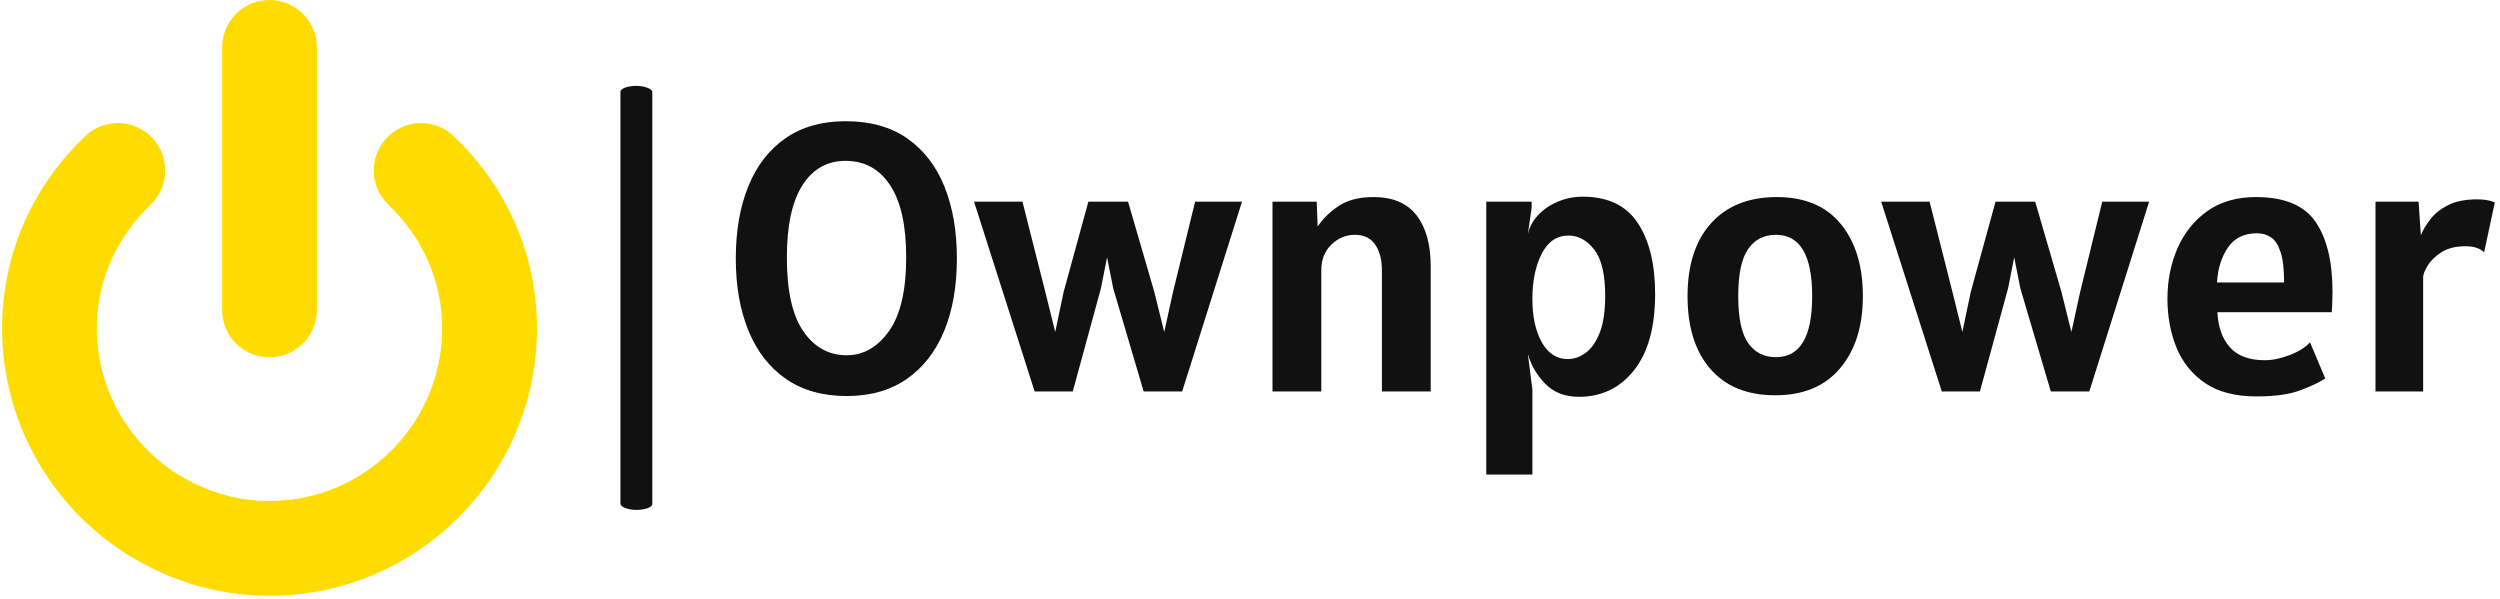 <svg xmlns="http://www.w3.org/2000/svg" version="1.1" xmlns:xlink="http://www.w3.org/1999/xlink" xmlns:svgjs="http://svgjs.dev/svgjs" width="2000" height="479" viewBox="0 0 2000 479"><g transform="matrix(1,0,0,1,-1.212,-1.189)"><svg viewBox="0 0 396 95" data-background-color="#ffffff" preserveAspectRatio="xMidYMid meet" height="479" width="2000" xmlns="http://www.w3.org/2000/svg" xmlns:xlink="http://www.w3.org/1999/xlink"><g id="tight-bounds" transform="matrix(1,0,0,1,0.24,0.236)"><svg viewBox="0 0 395.52 94.528" height="94.528" width="395.52"><g><svg viewBox="0 0 560.468 133.951" height="94.528" width="395.52"><g><rect width="7.165" height="95.336" x="139.028" y="19.307" fill="#111111" opacity="1" stroke-width="0" stroke="transparent" fill-opacity="1" class="rect-qz-0" data-fill-palette-color="primary" rx="1%" id="qz-0" data-palette-color="#111111"></rect></g><g transform="matrix(1,0,0,1,164.948,27.252)"><svg viewBox="0 0 395.52 79.447" height="79.447" width="395.52"><g id="textblocktransform"><svg viewBox="0 0 395.52 79.447" height="79.447" width="395.52" id="textblock"><g><svg viewBox="0 0 395.52 79.447" height="79.447" width="395.52"><g transform="matrix(1,0,0,1,0,0)"><svg width="395.52" viewBox="1.95 -35.45 230.73 46.35" height="79.447" data-palette-color="#111111"><g class="wordmark-text-0" data-fill-palette-color="primary" id="text-0"><path d="M16.5 0.6L16.5 0.6Q11.78 0.6 8.54-1.64 5.3-3.88 3.63-7.93 1.95-11.98 1.95-17.45L1.95-17.45Q1.95-22.88 3.6-26.93 5.25-30.98 8.46-33.21 11.68-35.45 16.35-35.45L16.35-35.45Q21.23-35.45 24.46-33.18 27.7-30.9 29.33-26.85 30.95-22.8 30.95-17.45L30.95-17.45Q30.95-11.98 29.28-7.93 27.6-3.88 24.38-1.64 21.15 0.6 16.5 0.6ZM16.5-4.75L16.5-4.75Q19.78-4.75 22.04-7.91 24.3-11.08 24.3-17.6L24.3-17.6Q24.3-23.88 22.19-27.06 20.08-30.25 16.35-30.25L16.35-30.25Q12.73-30.25 10.69-27.05 8.65-23.85 8.65-17.55L8.65-17.55Q8.65-11.03 10.81-7.89 12.98-4.75 16.5-4.75ZM46.15 0L41.15 0 33.2-24.9 39.55-24.9 42.55-13.05 43.85-7.8 44.95-13.05 48.2-24.9 53.4-24.9 56.85-13.05 58.15-7.8 59.3-13.05 62.2-24.9 68.35-24.9 60.5 0 55.45 0 51.45-13.55 50.65-17.6 49.85-13.55 46.15 0ZM78.75 0L72.35 0 72.35-24.9 78.15-24.9 78.27-21.63Q79.25-23.13 81-24.31 82.75-25.5 85.6-25.5L85.6-25.5Q89.4-25.5 91.25-23.1 93.1-20.7 93.1-16.45L93.1-16.45 93.1 0 86.7 0 86.7-15.9Q86.7-17.98 85.82-19.26 84.95-20.55 83.15-20.55L83.15-20.55Q81.4-20.55 80.07-19.26 78.75-17.98 78.75-15.9L78.75-15.9 78.75 0ZM106.44 10.9L100.39 10.9 100.39-24.9 106.34-24.9 106.34-24.1 105.84-20.6Q106.14-22.03 107.21-23.15 108.27-24.28 109.81-24.91 111.34-25.55 113.04-25.55L113.04-25.55Q117.99-25.55 120.27-22.09 122.54-18.63 122.54-12.8L122.54-12.8Q122.54-6.28 119.78-2.79 117.02 0.7 112.54 0.7L112.54 0.7Q109.77 0.7 108.11-1.03 106.44-2.75 105.84-4.95L105.84-4.95 106.44-0.25 106.44 10.9ZM111.09-4.25L111.09-4.25Q112.29-4.25 113.42-5.06 114.54-5.88 115.27-7.7 115.99-9.53 115.99-12.55L115.99-12.55Q115.99-16.75 114.56-18.6 113.12-20.45 111.19-20.45L111.19-20.45Q108.87-20.45 107.66-18.06 106.44-15.68 106.44-12.15L106.44-12.15Q106.44-8.63 107.68-6.44 108.92-4.25 111.09-4.25ZM138.29 0.5L138.29 0.5Q132.79 0.5 129.79-2.95 126.79-6.4 126.79-12.5L126.79-12.5Q126.79-18.65 129.89-22.08 132.99-25.5 138.49-25.5L138.49-25.5Q144.02-25.5 146.9-21.96 149.79-18.43 149.79-12.5L149.79-12.5Q149.79-6.58 146.8-3.04 143.82 0.5 138.29 0.5ZM138.39-4.5L138.39-4.5Q143.14-4.5 143.14-12.5L143.14-12.5Q143.14-20.55 138.39-20.55L138.39-20.55Q136.04-20.55 134.74-18.69 133.44-16.82 133.44-12.5L133.44-12.5Q133.44-8.2 134.74-6.35 136.04-4.5 138.39-4.5ZM165.14 0L160.14 0 152.19-24.9 158.54-24.9 161.54-13.05 162.84-7.8 163.94-13.05 167.19-24.9 172.39-24.9 175.84-13.05 177.14-7.8 178.29-13.05 181.19-24.9 187.34-24.9 179.49 0 174.44 0 170.44-13.55 169.64-17.6 168.84-13.55 165.14 0ZM201.44 0.65L201.44 0.65Q197.24 0.65 194.66-1.11 192.09-2.88 190.91-5.79 189.74-8.7 189.74-12.15L189.74-12.15Q189.74-15.78 191.07-18.81 192.41-21.85 195-23.68 197.59-25.5 201.34-25.5L201.34-25.5Q206.94-25.5 209.16-22.26 211.39-19.03 211.39-13.1L211.39-13.1Q211.39-12.58 211.36-11.78 211.34-10.98 211.29-10.4L211.29-10.4 196.29-10.4Q196.44-7.45 197.95-5.78 199.46-4.1 202.49-4.1L202.49-4.1Q204.04-4.1 205.81-4.79 207.59-5.48 208.44-6.45L208.44-6.45 210.44-1.7Q209.44-1.03 207.27-0.19 205.11 0.65 201.44 0.65ZM196.24-14.3L196.24-14.3 205.04-14.3Q205.04-16.93 204.57-18.31 204.11-19.7 203.31-20.23 202.51-20.75 201.49-20.75L201.49-20.75Q198.94-20.75 197.66-18.86 196.39-16.98 196.24-14.3ZM223.28 0L217.03 0 217.03-24.9 222.68-24.9 222.98-20.5Q223.38-21.48 224.22-22.58 225.06-23.68 226.55-24.44 228.03-25.2 230.38-25.2L230.38-25.2Q231.11-25.2 231.66-25.1 232.21-25 232.68-24.8L232.68-24.8 231.28-18.25Q230.48-19.05 228.83-19.05L228.83-19.05Q226.91-19.05 225.68-18.26 224.46-17.48 223.87-16.5 223.28-15.53 223.28-15L223.28-15 223.28 0Z" fill="#111111" data-fill-palette-color="primary"></path></g></svg></g></svg></g></svg></g></svg></g><g><svg viewBox="0 0 120.272 133.951" height="133.951" width="120.272"><g><svg xmlns="http://www.w3.org/2000/svg" xmlns:xlink="http://www.w3.org/1999/xlink" version="1.1" x="0" y="0" viewBox="42.527 41.676 14.948 16.648" enable-background="new 0 0 100 100" xml:space="preserve" height="133.951" width="120.272" class="icon-icon-0" data-fill-palette-color="accent" id="icon-0"><path fill="#ffdc00" d="M50 51.661c0.731 0 1.324-0.593 1.324-1.324V43c0-0.731-0.593-1.324-1.324-1.324S48.676 42.269 48.676 43v7.337C48.676 51.068 49.269 51.661 50 51.661z" data-fill-palette-color="accent"></path><path fill="#ffdc00" d="M55.15 45.481c-0.529-0.505-1.366-0.484-1.872 0.045-0.504 0.53-0.484 1.368 0.046 1.872 0.968 0.923 1.501 2.149 1.501 3.453 0 2.661-2.165 4.825-4.825 4.825-0.75 0-1.478-0.176-2.153-0.516-0.125-0.064-0.25-0.132-0.365-0.201-0.582-0.358-1.075-0.829-1.464-1.396-0.075-0.109-0.149-0.223-0.214-0.338-0.412-0.727-0.629-1.547-0.629-2.374 0-1.306 0.533-2.532 1.5-3.453 0.53-0.504 0.551-1.342 0.047-1.872s-1.343-0.55-1.873-0.046c-1.498 1.426-2.322 3.333-2.322 5.371 0 1.284 0.336 2.556 0.973 3.677 0.1 0.178 0.213 0.354 0.332 0.53 0.602 0.877 1.363 1.603 2.27 2.159 0.174 0.106 0.355 0.205 0.545 0.303 1.059 0.533 2.188 0.804 3.354 0.804 4.121 0 7.474-3.353 7.474-7.473C57.474 48.815 56.648 46.908 55.15 45.481z" data-fill-palette-color="accent"></path></svg></g></svg></g></svg></g><defs></defs></svg><rect width="395.52" height="94.528" fill="none" stroke="none" visibility="hidden"></rect></g></svg></g></svg>